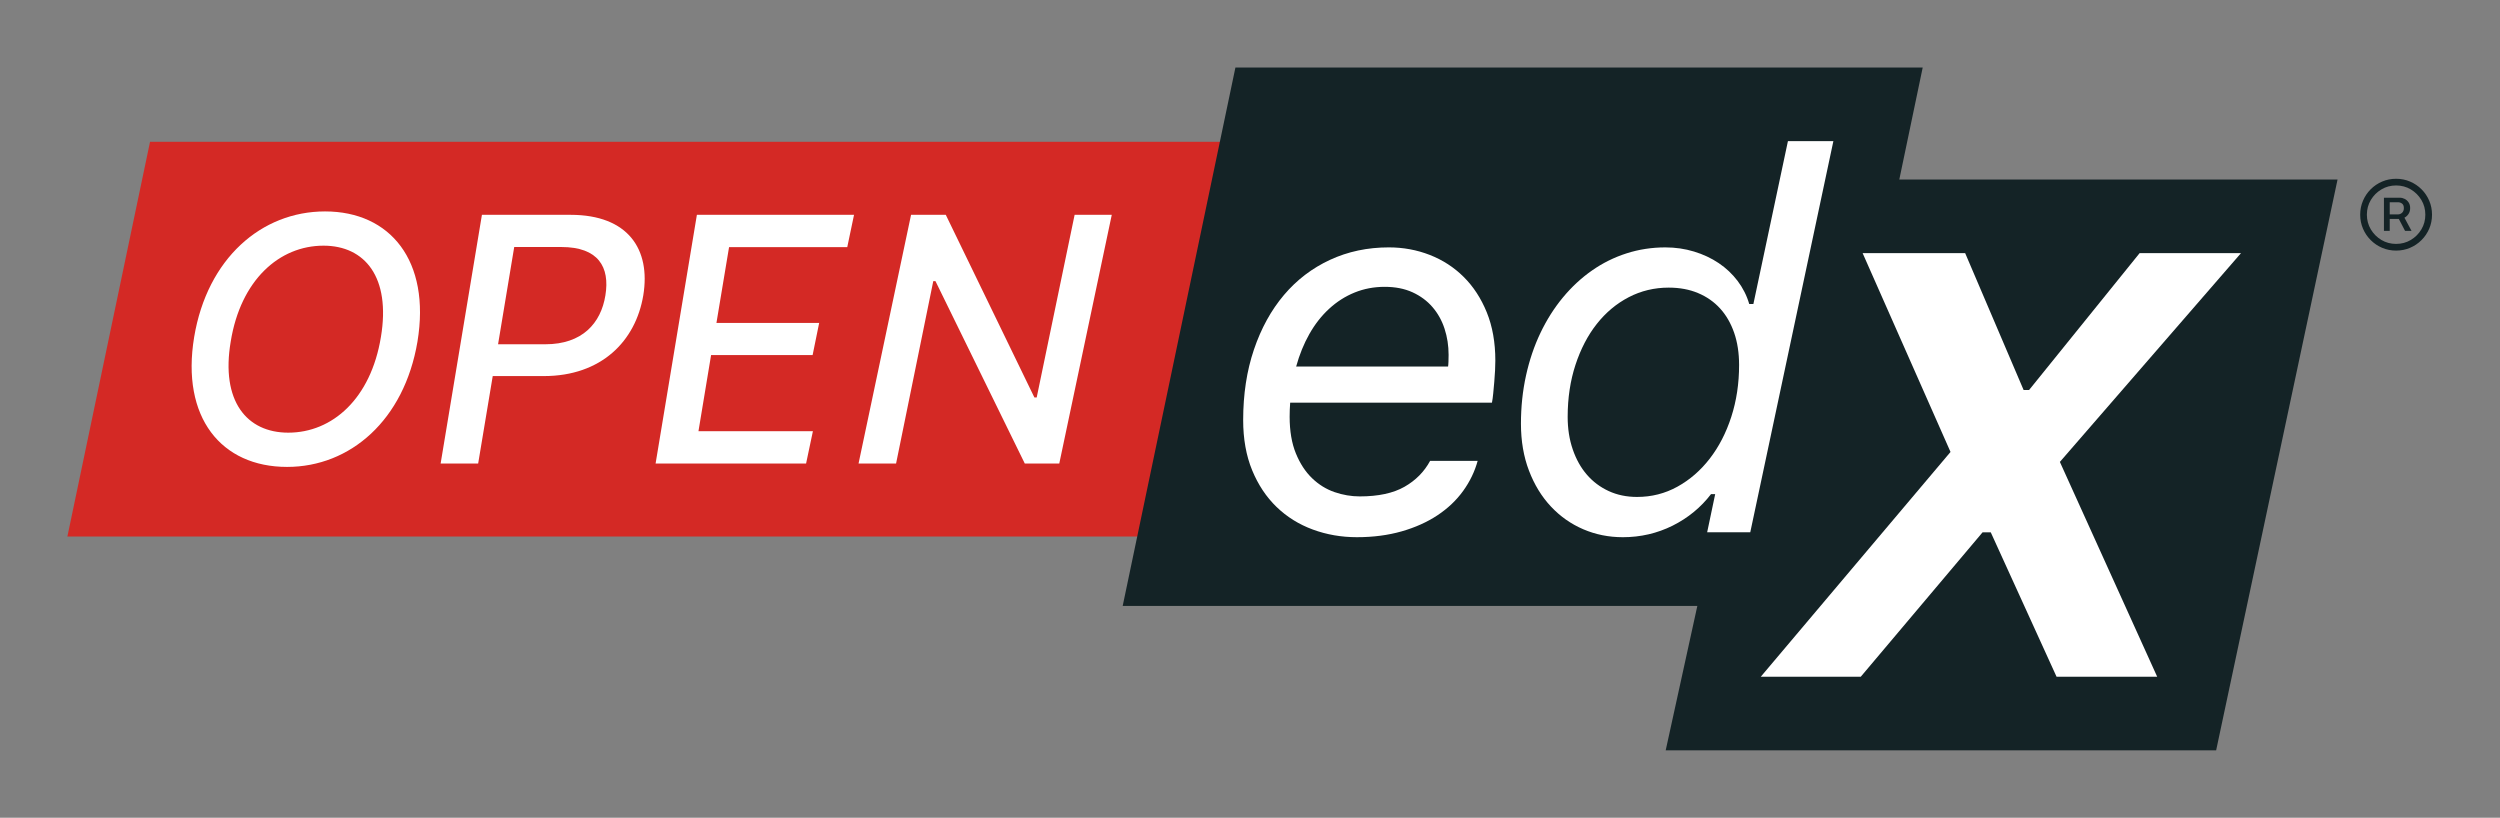 <?xml version="1.0" encoding="UTF-8" standalone="no"?>
<svg
   xmlns:dc="http://purl.org/dc/elements/1.1/"
   xmlns:cc="http://creativecommons.org/ns#"
   xmlns:rdf="http://www.w3.org/1999/02/22-rdf-syntax-ns#"
   xmlns:svg="http://www.w3.org/2000/svg"
   xmlns="http://www.w3.org/2000/svg"
   viewBox="0 0 370.969 121.337"
   height="121.337"
   width="370.969"
   xml:space="preserve"
   id="svg2"
   version="1.1"><rect x="0" y="0" width="370.969" height="121.337" fill="#808080" stroke="none"/><defs
     id="defs6" /><g
     transform="matrix(1.333,0,0,-1.333,9.999,111.337)"
     id="g10"><g
       transform="scale(0.1)"
       id="g12"><path
         id="path14"
         style="fill:#d42925;fill-opacity:1;fill-rule:nonzero;stroke:none"
         d="M 91.988,677.352 0.004,238.004 H 1753.1 l 91.99,439.348 H 91.988" /><path
         id="path16"
         style="fill:#142326;fill-opacity:1;fill-rule:nonzero;stroke:none"
         d="m 2039.26,635.379 26.05,124.652 H 1300.23 L 1174.75,160.727 h 639.69 L 1779.22,0.004 h 612.75 L 2527.12,635.379 h -487.86" /><path
         id="path18"
         style="fill:#ffffff;fill-opacity:1;fill-rule:nonzero;stroke:none"
         d="m 1536.96,427.176 c 0.2,0.953 0.34,2.738 0.44,5.355 0.1,2.594 0.15,5.164 0.15,7.657 0,10.226 -1.49,19.89 -4.48,29.058 -2.98,9.152 -7.46,17.199 -13.45,24.141 -5.97,6.949 -13.4,12.426 -22.26,16.492 -8.88,4.031 -19.18,6.062 -30.94,6.062 -11.96,0 -23.14,-2.128 -33.53,-6.355 -10.42,-4.234 -19.87,-10.277 -28.33,-18.078 -8.49,-7.805 -15.8,-17.149 -21.97,-28.031 -6.16,-10.883 -11.08,-22.997 -14.75,-36.278 h 169.12 z M 1435.51,237.238 c -17.35,0 -33.74,2.844 -49.15,8.535 -15.41,5.676 -28.86,14.067 -40.34,25.149 -11.47,11.086 -20.51,24.707 -27.18,40.898 -6.65,16.192 -9.97,34.785 -9.97,55.797 0,28.715 3.99,54.887 11.99,78.488 7.99,23.606 19.13,43.836 33.39,60.715 14.25,16.852 31.35,29.91 51.31,39.16 19.94,9.243 41.78,13.868 65.48,13.868 16,0 31.16,-2.789 45.55,-8.387 14.35,-5.602 26.92,-13.723 37.71,-24.441 10.79,-10.688 19.38,-23.848 25.74,-39.454 6.35,-15.605 9.54,-33.535 9.54,-53.761 0,-3.082 -0.1,-6.703 -0.3,-10.836 -0.19,-4.156 -0.48,-8.391 -0.87,-12.723 -0.4,-4.324 -0.79,-8.582 -1.16,-12.719 -0.39,-4.129 -0.86,-7.656 -1.44,-10.543 h -224.62 c -0.2,-2.714 -0.34,-5.304 -0.44,-7.8 -0.1,-2.52 -0.15,-5.114 -0.15,-7.801 0,-15.996 2.33,-29.621 6.95,-40.903 4.62,-11.277 10.64,-20.468 18.07,-27.617 7.41,-7.136 15.75,-12.273 25,-15.457 9.25,-3.176 18.6,-4.765 28.04,-4.765 20.61,0 37.2,3.574 49.73,10.683 12.52,7.117 22.06,16.758 28.61,28.914 h 52.91 c -3.28,-11.961 -8.68,-23.133 -16.19,-33.535 -7.51,-10.39 -17,-19.422 -28.48,-27.027 -11.46,-7.61 -24.77,-13.598 -39.89,-17.934 -15.12,-4.324 -31.75,-6.504 -49.84,-6.504" /><path
         id="path20"
         style="fill:#ffffff;fill-opacity:1;fill-rule:nonzero;stroke:none"
         d="m 1747.32,282.055 c 16.19,0 31.16,3.789 44.96,11.418 13.77,7.605 25.78,18.023 35.98,31.218 10.22,13.204 18.22,28.711 23.99,46.543 5.77,17.832 8.68,37.055 8.68,57.676 0,13.313 -1.82,25.242 -5.49,35.86 -3.68,10.589 -8.88,19.617 -15.61,27.031 -6.75,7.414 -14.94,13.16 -24.58,17.191 -9.64,4.063 -20.53,6.071 -32.68,6.071 -16,0 -30.84,-3.575 -44.52,-10.688 -13.7,-7.145 -25.53,-17.051 -35.56,-29.773 -10.03,-12.719 -17.93,-27.911 -23.7,-45.516 -5.78,-17.613 -8.69,-36.965 -8.69,-57.973 0,-13.109 1.88,-25.148 5.65,-36.129 3.77,-10.988 9,-20.371 15.75,-28.175 6.75,-7.801 14.85,-13.875 24.29,-18.219 9.44,-4.36 19.96,-6.535 31.53,-6.535 z m -15.9,-44.817 c -15.6,0 -30.25,2.942 -43.95,8.828 -13.7,5.872 -25.69,14.321 -35.99,25.293 -10.32,10.989 -18.47,24.289 -24.43,39.895 -5.97,15.605 -8.96,33.047 -8.96,52.324 0,18.688 1.89,36.567 5.64,53.617 3.76,17.051 9.09,32.852 16.04,47.403 6.95,14.554 15.27,27.715 24.99,39.457 9.74,11.765 20.53,21.769 32.4,30.058 11.86,8.293 24.65,14.657 38.44,19.082 13.77,4.426 28.19,6.653 43.23,6.653 11.18,0 21.81,-1.539 31.94,-4.625 10.13,-3.082 19.28,-7.36 27.47,-12.868 8.19,-5.5 15.21,-12.128 21.11,-19.929 5.87,-7.805 10.18,-16.344 12.86,-25.586 h 4.63 l 38.45,181.273 h 50.59 l -92.51,-435.394 h -47.99 l 8.94,42.492 h -4.62 c -11.37,-14.848 -25.63,-26.547 -42.78,-35.129 -17.15,-8.535 -35.66,-12.844 -55.5,-12.844" /><path
         id="path22"
         style="fill:#ffffff;fill-opacity:1;fill-rule:nonzero;stroke:none"
         d="M 2419.64,553.465 H 2306.8 L 2183.72,401.078 h -6.07 l -65.08,152.387 H 1998.43 L 2096.28,332.121 1885.06,81.918 h 111.31 l 135.57,160.73 h 9.14 l 73.23,-160.73 h 112.02 l -108.32,239.121 201.63,232.426" /><path
         id="path24"
         style="fill:#ffffff;fill-opacity:1;fill-rule:nonzero;stroke:none"
         d="m 285.086,561.758 c -49.063,0 -92.18,-38.125 -103.27,-106.789 -11.222,-66.227 17.844,-101.371 64.079,-101.371 49.058,0 91.91,37.851 103.132,106.519 11.075,66.227 -17.574,101.641 -63.941,101.641 z M 244.539,315.473 c -73.137,0 -118.266,54.882 -103.402,144.644 14.593,87.317 74.875,139.766 145.711,139.766 72.593,0 117.722,-55.02 102.863,-144.914 C 374.977,367.648 314.965,315.473 244.539,315.473" /><path
         id="path26"
         style="fill:#ffffff;fill-opacity:1;fill-rule:nonzero;stroke:none"
         d="m 532.152,452.008 c 40.813,0 61.77,23.238 66.766,54.461 5.148,31.504 -7.836,53.797 -49.059,53.797 H 497.41 L 479.43,452.008 Z m -70.699,144.086 h 98.68 c 64.195,0 89.336,-38.531 80.957,-89.625 -8.516,-50.957 -46.625,-89.879 -110.832,-89.879 h -56.77 l -16.215,-97.328 h -41.785 l 45.965,276.832" /><path
         id="path28"
         style="fill:#ffffff;fill-opacity:1;fill-rule:nonzero;stroke:none"
         d="m 700.75,596.094 h 174.941 l -7.539,-35.957 H 736.57 l -14.047,-84.348 h 114.36 l -7.305,-35.82 H 716.559 l -14.051,-84.746 h 127.39 l -7.585,-35.961 H 654.785 l 45.965,276.832" /><path
         id="path30"
         style="fill:#ffffff;fill-opacity:1;fill-rule:nonzero;stroke:none"
         d="m 1104.16,319.262 h -38.4 l -99.436,203.039 h -2.422 L 922.488,319.262 h -41.777 l 58.445,276.832 h 38.672 l 98.622,-203.289 h 2.58 l 42.21,203.289 h 41.35 l -58.43,-276.832" /><path
         id="path32"
         style="fill:#142326;fill-opacity:1;fill-rule:nonzero;stroke:none"
         d="m 2600.24,595.402 9.2,-17.136 h -7.2 l -8.94,17.136 z m -21.48,-17.136 v 36.879 h 17.68 c 1.87,0 3.67,-0.446 5.42,-1.325 1.76,-0.882 3.21,-2.179 4.35,-3.898 1.15,-1.715 1.73,-3.824 1.73,-6.32 0,-2.5 -0.6,-4.657 -1.78,-6.473 -1.18,-1.813 -2.68,-3.203 -4.49,-4.172 -1.82,-0.965 -3.69,-1.449 -5.63,-1.449 h -13.69 v 5.047 h 11.99 c 1.7,0 3.23,0.605 4.57,1.824 1.36,1.215 2.03,2.957 2.03,5.223 0,2.328 -0.67,3.996 -2.03,4.996 -1.34,1 -2.82,1.5 -4.41,1.5 h -9.3 v -31.832 z m 13.53,-14.543 c 6,0 11.46,1.465 16.38,4.394 4.91,2.938 8.83,6.856 11.77,11.774 2.93,4.914 4.39,10.367 4.39,16.363 0,6 -1.46,11.457 -4.39,16.367 -2.94,4.91 -6.86,8.84 -11.77,11.766 -4.92,2.937 -10.38,4.402 -16.38,4.402 -5.98,0 -11.44,-1.465 -16.36,-4.402 -4.92,-2.926 -8.83,-6.856 -11.77,-11.766 -2.92,-4.91 -4.4,-10.367 -4.4,-16.367 0,-5.996 1.48,-11.449 4.4,-16.363 2.94,-4.918 6.85,-8.836 11.77,-11.774 4.92,-2.929 10.38,-4.394 16.36,-4.394 z m 0,-7.446 c -5.53,0 -10.7,1.032 -15.53,3.098 -4.84,2.063 -9.09,4.93 -12.75,8.598 -3.66,3.664 -6.53,7.91 -8.59,12.738 -2.06,4.836 -3.1,10.012 -3.1,15.543 0,5.531 1.04,10.715 3.1,15.543 2.06,4.828 4.93,9.074 8.59,12.742 3.66,3.664 7.91,6.527 12.75,8.594 4.83,2.066 10,3.101 15.53,3.101 5.54,0 10.72,-1.035 15.55,-3.101 4.83,-2.067 9.08,-4.93 12.74,-8.594 3.67,-3.668 6.54,-7.914 8.6,-12.742 2.06,-4.828 3.09,-10.012 3.09,-15.543 0,-5.531 -1.03,-10.707 -3.09,-15.543 -2.06,-4.828 -4.93,-9.074 -8.6,-12.738 -3.66,-3.668 -7.91,-6.535 -12.74,-8.598 -4.83,-2.066 -10.01,-3.098 -15.55,-3.098" /></g></g></svg>